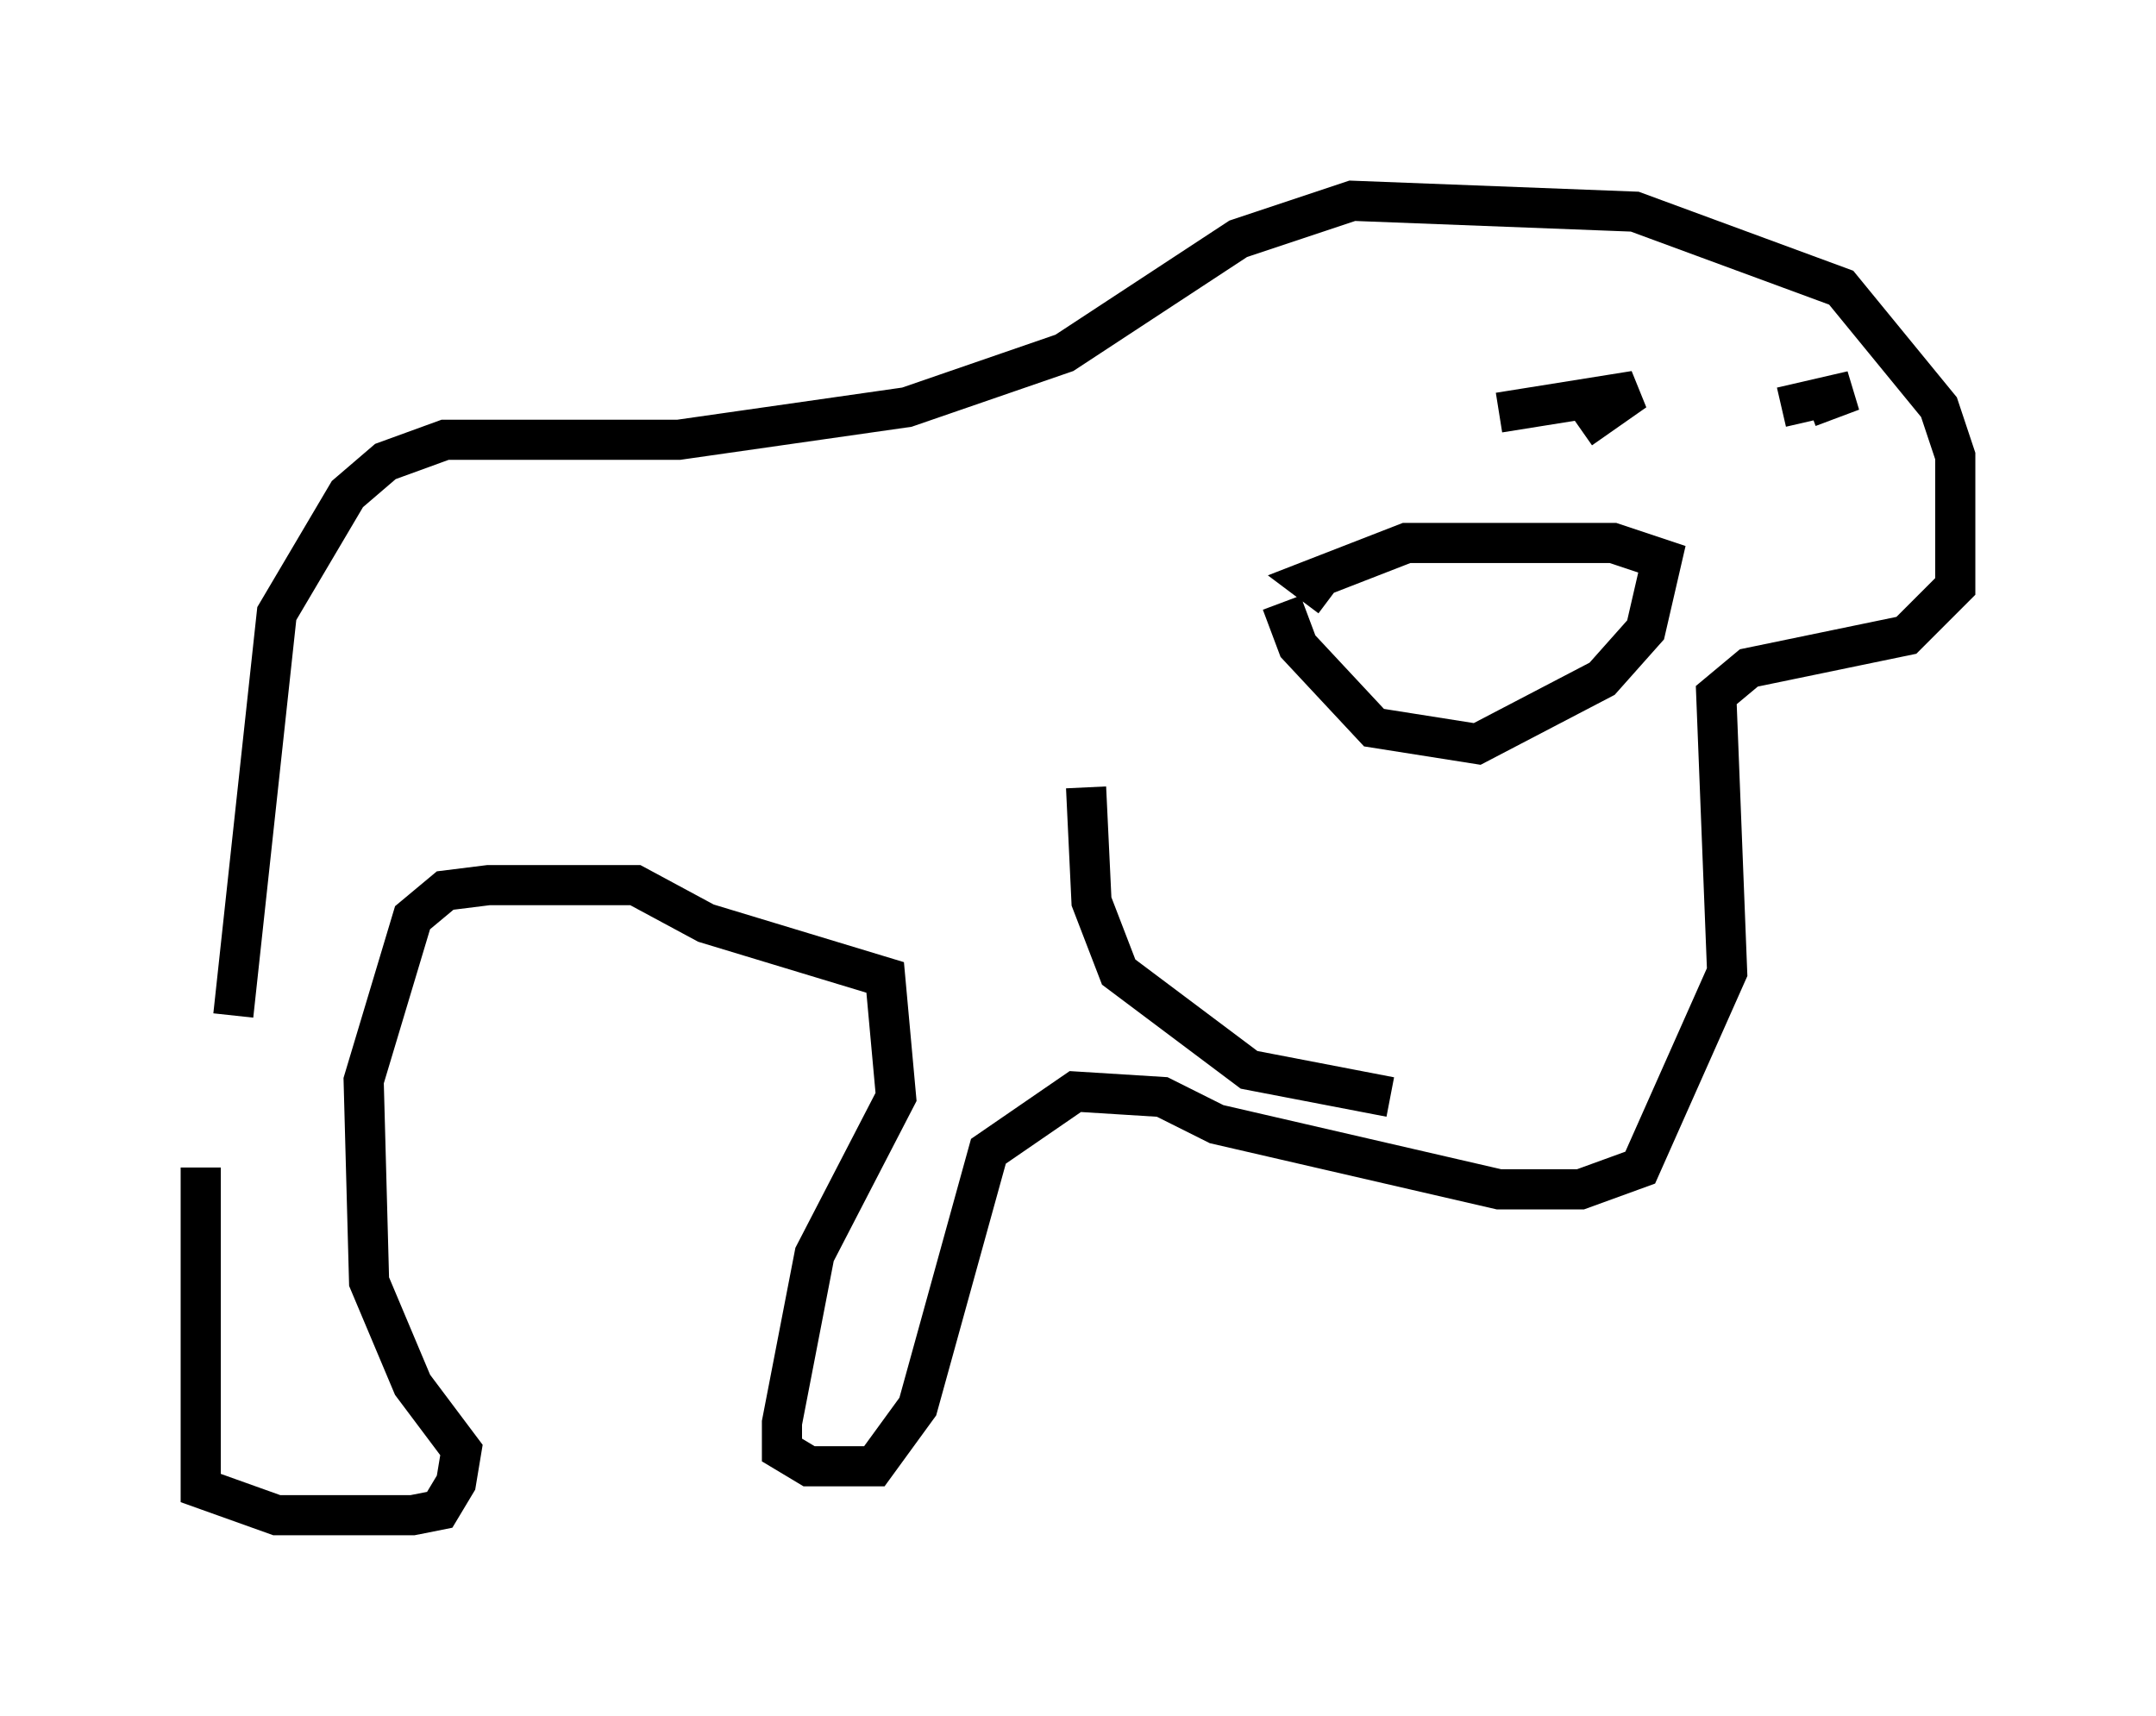 <?xml version="1.0" encoding="utf-8" ?>
<svg baseProfile="full" height="42.747" version="1.1" width="53.707" xmlns="http://www.w3.org/2000/svg" xmlns:ev="http://www.w3.org/2001/xml-events" xmlns:xlink="http://www.w3.org/1999/xlink"><defs /><rect fill="white" height="42.747" width="53.707" x="0" y="0" /><path d="M6.218, 23.674 m-1.218, 5.413 l0.0, 7.984 1.894, 0.677 l3.383, 0.0 0.677, -0.135 l0.406, -0.677 0.135, -0.812 l-1.218, -1.624 -1.083, -2.571 l-0.135, -5.007 1.218, -4.059 l0.812, -0.677 1.083, -0.135 l3.654, 0.0 1.759, 0.947 l4.465, 1.353 0.271, 2.977 l-2.03, 3.924 -0.812, 4.195 l0.0, 0.677 0.677, 0.406 l1.624, 0.0 1.083, -1.488 l1.759, -6.36 2.165, -1.488 l2.165, 0.135 1.353, 0.677 l7.036, 1.624 2.03, 0.0 l1.488, -0.541 2.165, -4.871 l-0.271, -6.901 0.812, -0.677 l3.924, -0.812 1.218, -1.218 l0.0, -3.248 -0.406, -1.218 l-2.436, -2.977 -5.142, -1.894 l-7.036, -0.271 -2.842, 0.947 l-4.33, 2.842 -3.924, 1.353 l-5.683, 0.812 -5.819, 0.0 l-1.488, 0.541 -0.947, 0.812 l-1.759, 2.977 -1.083, 10.013 m33.559, -14.614 l1.353, -0.947 -3.383, 0.541 m7.036, -0.135 l1.759, -0.406 -1.083, 0.406 m-13.126, 4.871 l0.406, 1.083 1.894, 2.03 l2.571, 0.406 3.112, -1.624 l1.083, -1.218 0.406, -1.759 l-1.218, -0.406 -5.142, 0.0 l-2.436, 0.947 0.541, 0.406 m-6.089, 4.736 l0.135, 2.842 0.677, 1.759 l3.248, 2.436 3.518, 0.677 " fill="none" stroke="black" stroke-width="1" /></svg>